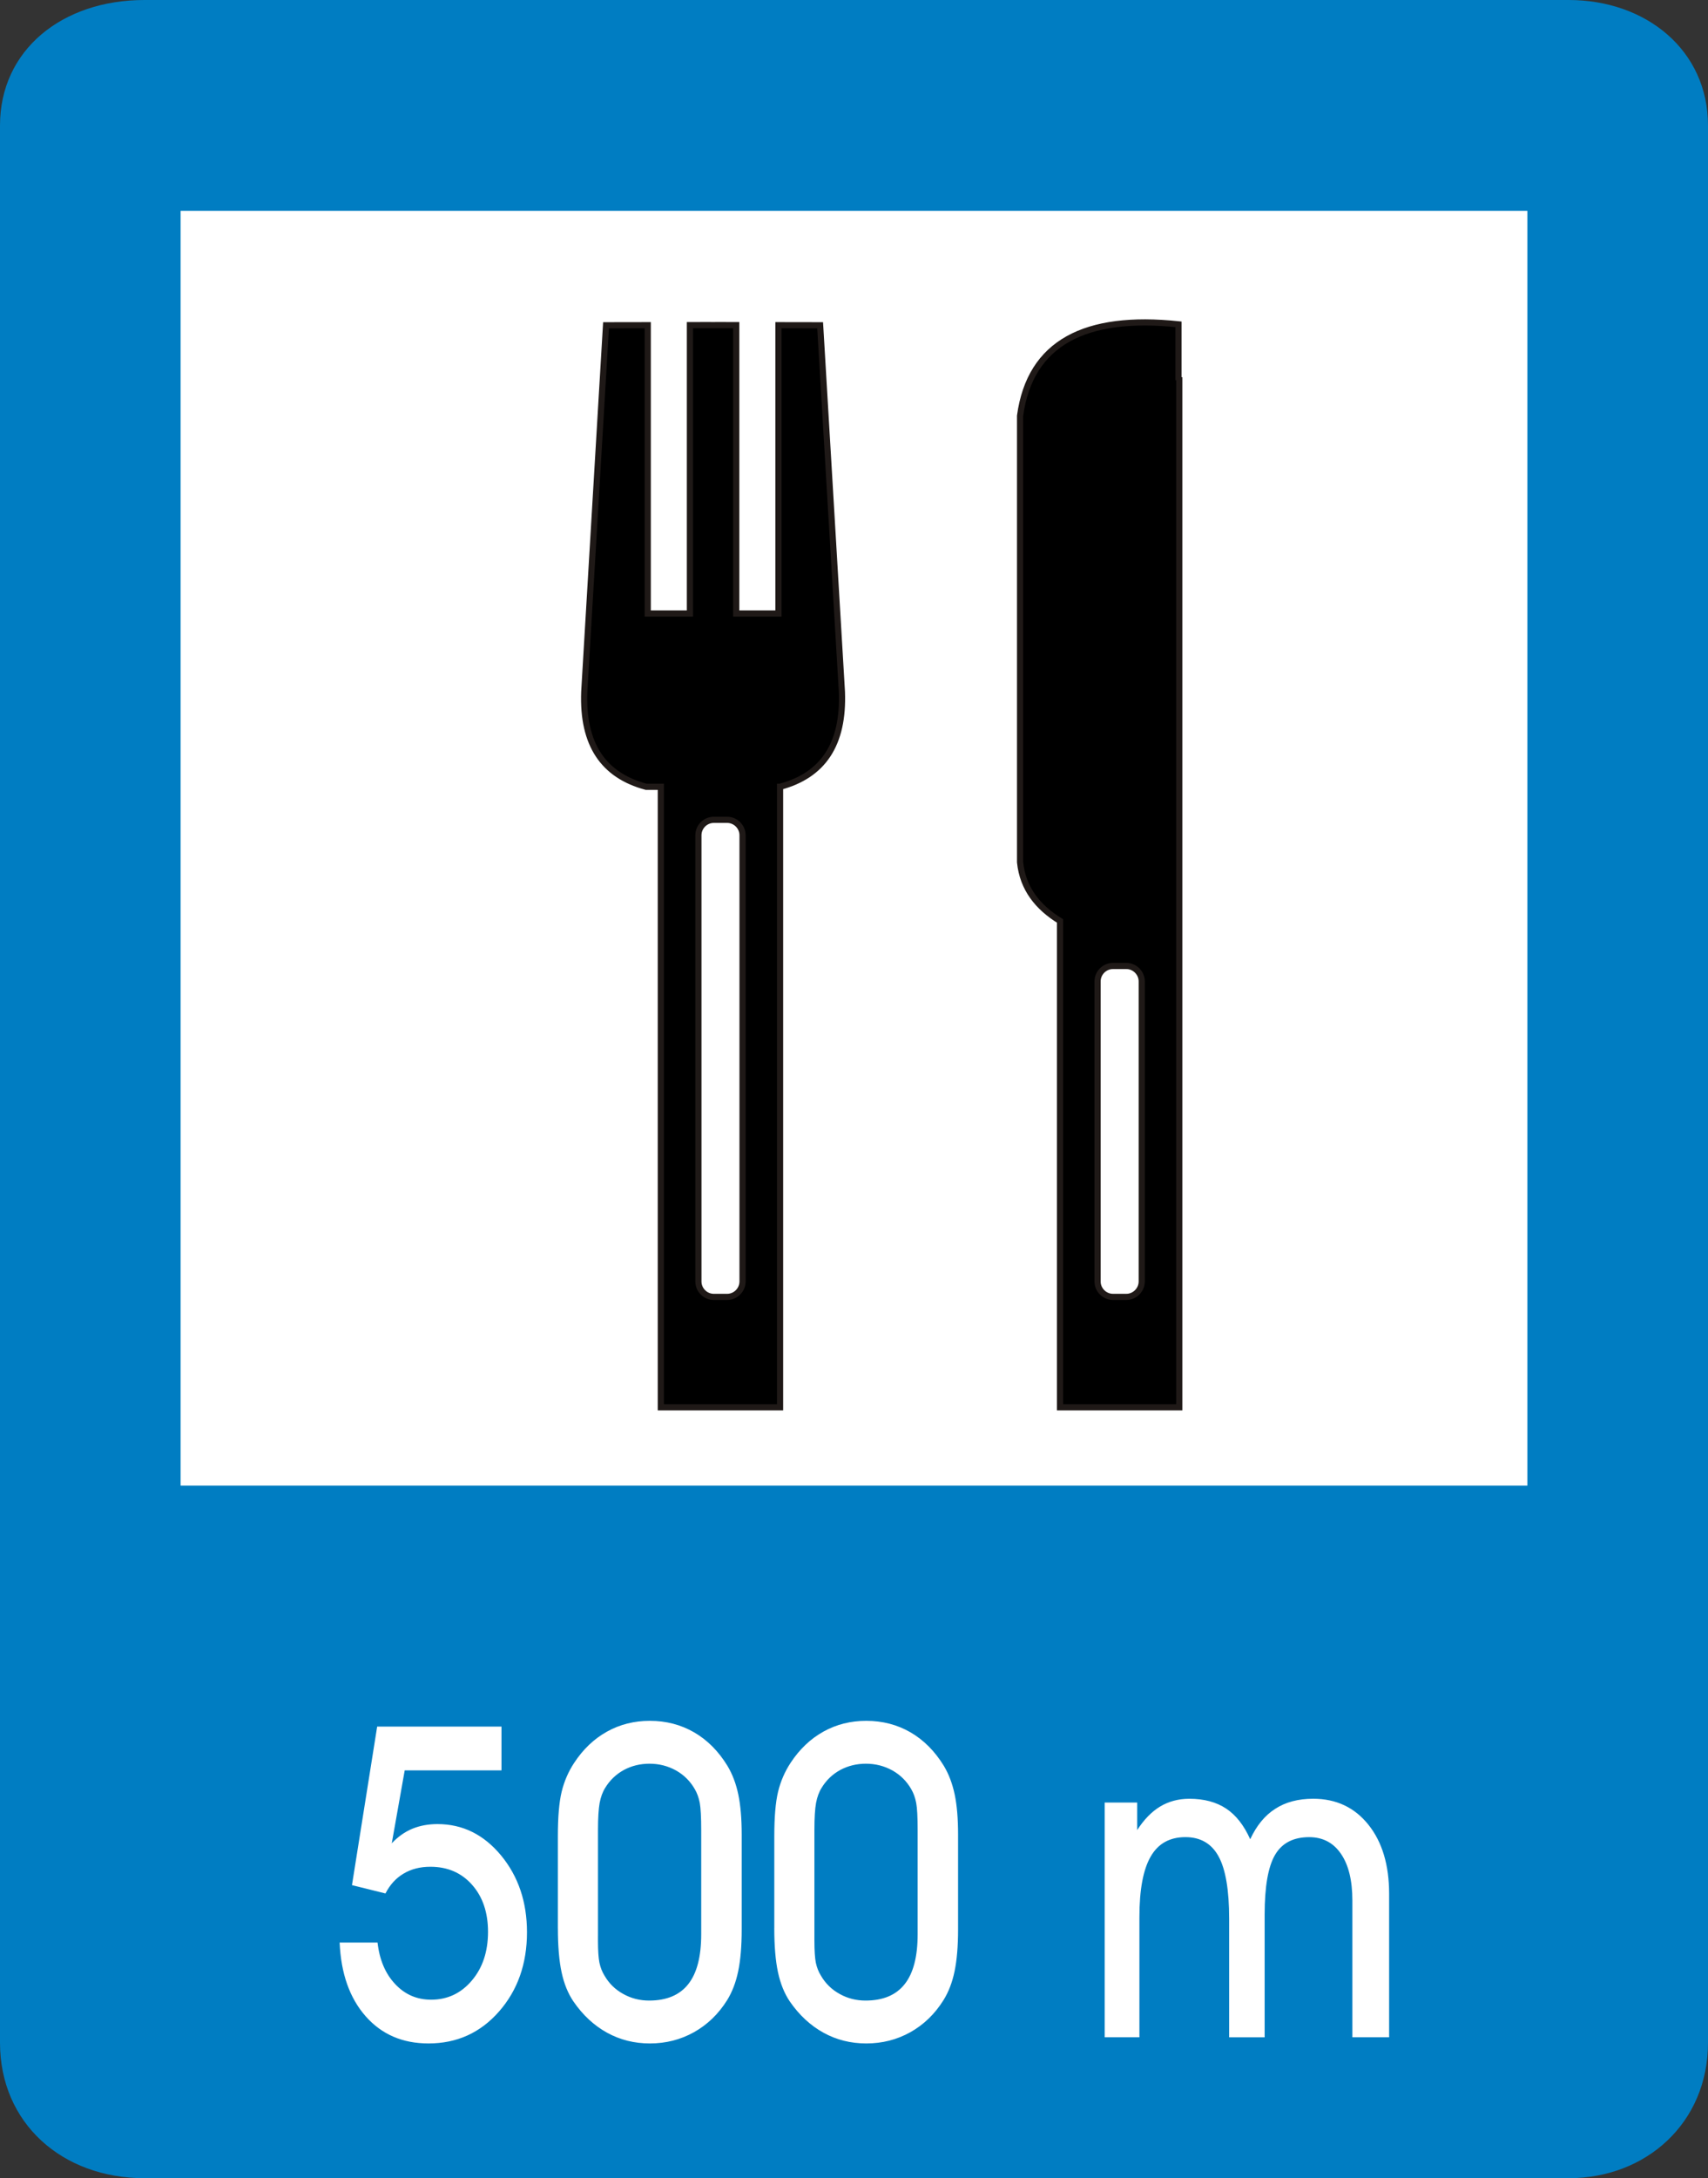 <?xml version="1.0" encoding="UTF-8" standalone="no"?>
<!-- Created with Inkscape (http://www.inkscape.org/) -->

<svg
   xmlns:dc="http://purl.org/dc/elements/1.1/"
   xmlns:cc="http://creativecommons.org/ns#"
   xmlns:rdf="http://www.w3.org/1999/02/22-rdf-syntax-ns#"
   xmlns:svg="http://www.w3.org/2000/svg"
   xmlns="http://www.w3.org/2000/svg"
   xmlns:sodipodi="http://sodipodi.sourceforge.net/DTD/sodipodi-0.dtd"
   xmlns:inkscape="http://www.inkscape.org/namespaces/inkscape"
   version="1.0"
   width="74.779"
   height="95.337"
   viewBox="-0.512 -0.12 74.779 95.337"
   id="svg6273"
   xml:space="preserve"
   inkscape:version="0.48.2 r9819"
   sodipodi:docname="Colombia SI-17.svg"><rect x="-0.512" y="-0.12" width="74.779" height="95.337" fill="#333333" stroke="none"/><sodipodi:namedview
   pagecolor="#ffffff"
   bordercolor="#666666"
   borderopacity="1"
   objecttolerance="10"
   gridtolerance="10"
   guidetolerance="10"
   inkscape:pageopacity="0"
   inkscape:pageshadow="2"
   inkscape:window-width="1280"
   inkscape:window-height="1004"
   id="namedview7"
   showgrid="false"
   inkscape:zoom="4.5313427"
   inkscape:cx="56.943135"
   inkscape:cy="22.995041"
   inkscape:window-x="-8"
   inkscape:window-y="-8"
   inkscape:window-maximized="1"
   inkscape:current-layer="svg6273"
   fit-margin-top="0"
   fit-margin-left="0"
   fit-margin-right="0"
   fit-margin-bottom="0"
   showguides="true"
   inkscape:guide-bbox="true" />
	<defs
   id="defs6275"><marker
   inkscape:stockid="Arrow1Send"
   orient="auto"
   refY="0"
   refX="0"
   id="Arrow1Send"
   style="overflow:visible"><path
     id="path4011"
     d="M 0,0 5,-5 -12.5,0 5,5 0,0 z"
     style="fill-rule:evenodd;stroke:#000000;stroke-width:1pt;marker-start:none"
     transform="matrix(-0.2,0,0,-0.2,-1.2,0)"
     inkscape:connector-curvature="0" /></marker><marker
   inkscape:stockid="Arrow1Mend"
   orient="auto"
   refY="0"
   refX="0"
   id="Arrow1Mend"
   style="overflow:visible"><path
     id="path4005"
     d="M 0,0 5,-5 -12.5,0 5,5 0,0 z"
     style="fill-rule:evenodd;stroke:#000000;stroke-width:1pt;marker-start:none"
     transform="matrix(-0.4,0,0,-0.4,-4,0)"
     inkscape:connector-curvature="0" /></marker><marker
   inkscape:stockid="Arrow2Send"
   orient="auto"
   refY="0"
   refX="0"
   id="Arrow2Send"
   style="overflow:visible"><path
     id="path4029"
     style="font-size:12px;fill-rule:evenodd;stroke-width:0.625;stroke-linejoin:round"
     d="M 8.719,4.034 -2.207,0.016 8.719,-4.002 c -1.745,2.372 -1.735,5.617 -6e-7,8.035 z"
     transform="matrix(-0.3,0,0,-0.3,0.69,0)"
     inkscape:connector-curvature="0" /></marker><marker
   inkscape:stockid="Arrow2Mend"
   orient="auto"
   refY="0"
   refX="0"
   id="Arrow2Mend"
   style="overflow:visible"><path
     id="path4023"
     style="font-size:12px;fill-rule:evenodd;stroke-width:0.625;stroke-linejoin:round"
     d="M 8.719,4.034 -2.207,0.016 8.719,-4.002 c -1.745,2.372 -1.735,5.617 -6e-7,8.035 z"
     transform="scale(-0.6,-0.6)"
     inkscape:connector-curvature="0" /></marker><inkscape:perspective
   sodipodi:type="inkscape:persp3d"
   inkscape:vp_x="0 : 255 : 1"
   inkscape:vp_y="0 : 1000 : 0"
   inkscape:vp_z="512 : 255 : 1"
   inkscape:persp3d-origin="256 : 170 : 1"
   id="perspective11" />
	
		
		
		
	<inkscape:perspective
   id="perspective3609"
   inkscape:persp3d-origin="0.5 : 0.33333333 : 1"
   inkscape:vp_z="1 : 0.5 : 1"
   inkscape:vp_y="0 : 1000 : 0"
   inkscape:vp_x="0 : 0.5 : 1"
   sodipodi:type="inkscape:persp3d" /><inkscape:perspective
   id="perspective5593"
   inkscape:persp3d-origin="0.5 : 0.33333333 : 1"
   inkscape:vp_z="1 : 0.5 : 1"
   inkscape:vp_y="0 : 1000 : 0"
   inkscape:vp_x="0 : 0.5 : 1"
   sodipodi:type="inkscape:persp3d" /><inkscape:perspective
   id="perspective5629"
   inkscape:persp3d-origin="0.5 : 0.33333333 : 1"
   inkscape:vp_z="1 : 0.5 : 1"
   inkscape:vp_y="0 : 1000 : 0"
   inkscape:vp_x="0 : 0.5 : 1"
   sodipodi:type="inkscape:persp3d" /><inkscape:perspective
   id="perspective5757"
   inkscape:persp3d-origin="0.5 : 0.33333333 : 1"
   inkscape:vp_z="1 : 0.5 : 1"
   inkscape:vp_y="0 : 1000 : 0"
   inkscape:vp_x="0 : 0.5 : 1"
   sodipodi:type="inkscape:persp3d" /><inkscape:perspective
   id="perspective5781"
   inkscape:persp3d-origin="0.5 : 0.33333333 : 1"
   inkscape:vp_z="1 : 0.5 : 1"
   inkscape:vp_y="0 : 1000 : 0"
   inkscape:vp_x="0 : 0.5 : 1"
   sodipodi:type="inkscape:persp3d" /><inkscape:perspective
   id="perspective6453"
   inkscape:persp3d-origin="0.5 : 0.33333333 : 1"
   inkscape:vp_z="1 : 0.5 : 1"
   inkscape:vp_y="0 : 1000 : 0"
   inkscape:vp_x="0 : 0.5 : 1"
   sodipodi:type="inkscape:persp3d" /><inkscape:perspective
   id="perspective6549"
   inkscape:persp3d-origin="0.5 : 0.33333333 : 1"
   inkscape:vp_z="1 : 0.5 : 1"
   inkscape:vp_y="0 : 1000 : 0"
   inkscape:vp_x="0 : 0.5 : 1"
   sodipodi:type="inkscape:persp3d" /><inkscape:perspective
   id="perspective2857"
   inkscape:persp3d-origin="0.5 : 0.33333333 : 1"
   inkscape:vp_z="1 : 0.5 : 1"
   inkscape:vp_y="0 : 1000 : 0"
   inkscape:vp_x="0 : 0.5 : 1"
   sodipodi:type="inkscape:persp3d" /><inkscape:perspective
   id="perspective6613"
   inkscape:persp3d-origin="0.5 : 0.33333333 : 1"
   inkscape:vp_z="1 : 0.5 : 1"
   inkscape:vp_y="0 : 1000 : 0"
   inkscape:vp_x="0 : 0.5 : 1"
   sodipodi:type="inkscape:persp3d" /></defs>
	
<path
   d="m 5.814,-0.12 62.353,0 c 3.389,0 6.1,2.197 6.1,5.492 l 0,83.914 c 0,3.514 -2.711,5.931 -6.1,5.931 l -62.353,0 C 2.199,95.217 -0.512,92.801 -0.512,89.286 l 0,-83.914 c 0,-3.295 2.711,-5.492 6.326,-5.492 z"
   style="fill:#007dc2;fill-opacity:1;fill-rule:evenodd;stroke:none"
   id="path6821"
   inkscape:connector-curvature="0"
   sodipodi:nodetypes="sssssssss" /><path
   inkscape:connector-curvature="0"
   id="path3932"
   style="fill:#ffffff;fill-opacity:1;fill-rule:evenodd;stroke:none"
   d="m 7.395,9.107 58.964,0 0,55.796 -58.964,0"
   sodipodi:nodetypes="cccc" /><path
   d="m 28.421,61.477 5.22,0 0,-27.161 0.001,0 c 1.866,-0.499 2.795,-1.841 2.706,-4.16 l -0.953,-16.039 -1.826,-0.003 0,12.619 -1.847,0 0,-12.621 -0.587,-0.001 0,-0.001 -0.427,7.5e-4 -0.427,-7.5e-4 0,0.001 -0.587,0.001 0,12.621 -1.847,0 0,-12.619 -1.826,0.003 -0.953,16.039 c -0.089,2.319 0.841,3.661 2.706,4.16 l 0.646,0 0,27.161 z m 2.32,-25.714 0.58,0 c 0.372,0 0.677,0.304 0.677,0.677 l 0,19.527 c 0,0.372 -0.304,0.677 -0.677,0.677 l -0.58,0 c -0.372,0 -0.676,-0.304 -0.676,-0.677 l 0,-19.527 c 0,-0.373 0.304,-0.677 0.676,-0.677 z"
   style="fill:#000000;fill-opacity:1;fill-rule:evenodd;stroke:#1f1917;stroke-width:0.27;stroke-linecap:butt;stroke-linejoin:miter;stroke-miterlimit:10;stroke-opacity:1;stroke-dasharray:none"
   id="path6831"
   inkscape:connector-curvature="0" /><path
   d="m 45.898,61.477 5.22,0 0,-45.088 10e-4,0 -0.035,0 0,-2.314 c -4.071,-0.428 -6.496,0.792 -6.936,4.004 l 0,19.54 c 0.119,1.161 0.78,1.974 1.75,2.57 l 0,21.287 z m 2.32,-19.317 0.58,0 c 0.372,0 0.677,0.306 0.677,0.676 l 0,13.131 c 0,0.371 -0.307,0.677 -0.677,0.677 l -0.58,0 c -0.37,0 -0.677,-0.305 -0.677,-0.677 l 0,-13.131 c 0,-0.372 0.304,-0.676 0.677,-0.676 z"
   style="fill:#000000;fill-opacity:1;fill-rule:evenodd;stroke:#1f1917;stroke-width:0.27;stroke-linecap:butt;stroke-linejoin:miter;stroke-miterlimit:10;stroke-opacity:1;stroke-dasharray:none"
   id="path6833"
   inkscape:connector-curvature="0" /><path
   d="m 14.358,84.902 1.659,0 c 0.086,0.76 0.345,1.367 0.773,1.82 0.428,0.457 0.952,0.682 1.574,0.682 0.714,0 1.312,-0.28 1.784,-0.841 0.472,-0.557 0.706,-1.268 0.706,-2.129 0,-0.845 -0.231,-1.531 -0.696,-2.057 -0.464,-0.526 -1.073,-0.791 -1.827,-0.791 -0.448,0 -0.839,0.099 -1.174,0.3 -0.334,0.197 -0.598,0.488 -0.793,0.868 l -1.466,-0.364 1.103,-6.94 5.443,0 0,1.916 -4.237,0 -0.567,3.194 c 0.268,-0.287 0.57,-0.501 0.9,-0.638 0.331,-0.137 0.701,-0.204 1.103,-0.204 1.103,0 2.027,0.46 2.784,1.374 0.754,0.915 1.133,2.034 1.133,3.36 0,1.383 -0.409,2.541 -1.226,3.472 -0.817,0.93 -1.844,1.395 -3.086,1.395 -1.139,0 -2.055,-0.398 -2.753,-1.192 -0.698,-0.794 -1.079,-1.867 -1.137,-3.226 z m 9.554,-0.634 0,-4.017 c 0,-0.842 0.055,-1.488 0.166,-1.948 0.111,-0.456 0.293,-0.879 0.547,-1.264 0.392,-0.597 0.871,-1.053 1.438,-1.368 0.566,-0.316 1.193,-0.472 1.878,-0.472 0.712,0 1.358,0.169 1.938,0.504 0.58,0.337 1.066,0.825 1.458,1.466 0.218,0.364 0.375,0.778 0.475,1.253 0.099,0.472 0.149,1.058 0.149,1.756 l 0,4.143 c 0,0.743 -0.052,1.355 -0.155,1.844 -0.101,0.484 -0.263,0.904 -0.482,1.258 -0.379,0.606 -0.861,1.071 -1.45,1.403 -0.589,0.328 -1.231,0.493 -1.933,0.493 -0.679,0 -1.306,-0.156 -1.878,-0.472 -0.571,-0.316 -1.059,-0.77 -1.47,-1.367 -0.237,-0.351 -0.41,-0.774 -0.517,-1.274 -0.108,-0.501 -0.163,-1.149 -0.163,-1.938 z m 1.756,0.344 0,0.207 c 0,0.433 0.022,0.758 0.064,0.966 0.044,0.207 0.116,0.395 0.221,0.564 0.198,0.344 0.472,0.612 0.82,0.803 0.348,0.195 0.726,0.29 1.135,0.29 0.764,0 1.336,-0.239 1.715,-0.721 0.378,-0.478 0.565,-1.204 0.565,-2.183 l 0,-4.559 c 0,-0.566 -0.022,-0.962 -0.063,-1.189 -0.044,-0.229 -0.117,-0.429 -0.218,-0.602 -0.201,-0.35 -0.475,-0.622 -0.825,-0.819 -0.351,-0.194 -0.738,-0.294 -1.157,-0.294 -0.409,0 -0.785,0.092 -1.123,0.274 -0.34,0.186 -0.614,0.447 -0.818,0.783 -0.114,0.181 -0.193,0.4 -0.243,0.659 -0.046,0.259 -0.072,0.647 -0.072,1.17 l 0,4.651 z m 7.72,-0.344 0,-4.017 c 0,-0.842 0.055,-1.488 0.165,-1.948 0.112,-0.456 0.294,-0.879 0.547,-1.264 0.392,-0.597 0.872,-1.053 1.438,-1.368 0.567,-0.316 1.193,-0.472 1.877,-0.472 0.712,0 1.359,0.169 1.938,0.504 0.579,0.337 1.065,0.825 1.458,1.466 0.218,0.364 0.374,0.778 0.475,1.253 0.099,0.472 0.148,1.058 0.148,1.756 l 0,4.143 c 0,0.743 -0.052,1.355 -0.154,1.844 -0.101,0.484 -0.263,0.904 -0.484,1.258 -0.378,0.606 -0.86,1.071 -1.448,1.403 -0.589,0.328 -1.231,0.493 -1.933,0.493 -0.679,0 -1.306,-0.156 -1.877,-0.472 -0.571,-0.316 -1.06,-0.77 -1.472,-1.367 -0.237,-0.351 -0.408,-0.774 -0.516,-1.274 -0.108,-0.501 -0.163,-1.149 -0.163,-1.938 z m 1.756,0.344 0,0.207 c 0,0.433 0.022,0.758 0.062,0.966 0.045,0.207 0.117,0.395 0.222,0.564 0.199,0.344 0.473,0.612 0.82,0.803 0.348,0.195 0.726,0.29 1.135,0.29 0.765,0 1.336,-0.239 1.715,-0.721 0.378,-0.478 0.566,-1.204 0.566,-2.183 l 0,-4.559 c 0,-0.566 -0.021,-0.962 -0.064,-1.189 -0.044,-0.229 -0.116,-0.429 -0.217,-0.602 -0.201,-0.35 -0.476,-0.622 -0.826,-0.819 -0.351,-0.194 -0.737,-0.294 -1.157,-0.294 -0.408,0 -0.784,0.092 -1.124,0.274 -0.34,0.186 -0.613,0.447 -0.817,0.783 -0.114,0.181 -0.194,0.4 -0.243,0.659 -0.047,0.259 -0.072,0.647 -0.072,1.17 l 0,4.651 z m 18.158,-0.747 c 0,-1.252 -0.152,-2.161 -0.459,-2.725 -0.306,-0.567 -0.792,-0.851 -1.456,-0.851 -0.689,0 -1.197,0.284 -1.522,0.854 -0.329,0.57 -0.492,1.454 -0.492,2.65 l 0,5.256 -1.52,0 0,-10.274 1.423,0 0,1.205 c 0.296,-0.459 0.63,-0.804 1.003,-1.029 0.375,-0.226 0.801,-0.341 1.277,-0.341 0.647,0 1.182,0.143 1.614,0.429 0.429,0.284 0.781,0.733 1.054,1.343 0.276,-0.596 0.64,-1.043 1.097,-1.333 0.451,-0.294 1.007,-0.44 1.661,-0.44 1.005,0 1.811,0.38 2.416,1.135 0.605,0.755 0.908,1.766 0.908,3.028 l 0,6.277 -1.609,0 0,-5.987 c 0,-0.876 -0.166,-1.558 -0.5,-2.043 -0.331,-0.487 -0.798,-0.729 -1.391,-0.729 -0.693,0 -1.193,0.259 -1.494,0.775 -0.304,0.517 -0.456,1.39 -0.456,2.613 l 0,5.372 -1.554,0"
   style="fill:#ffffff;fill-opacity:1;fill-rule:evenodd;stroke:none"
   id="path6837"
   inkscape:connector-curvature="0" /></svg>